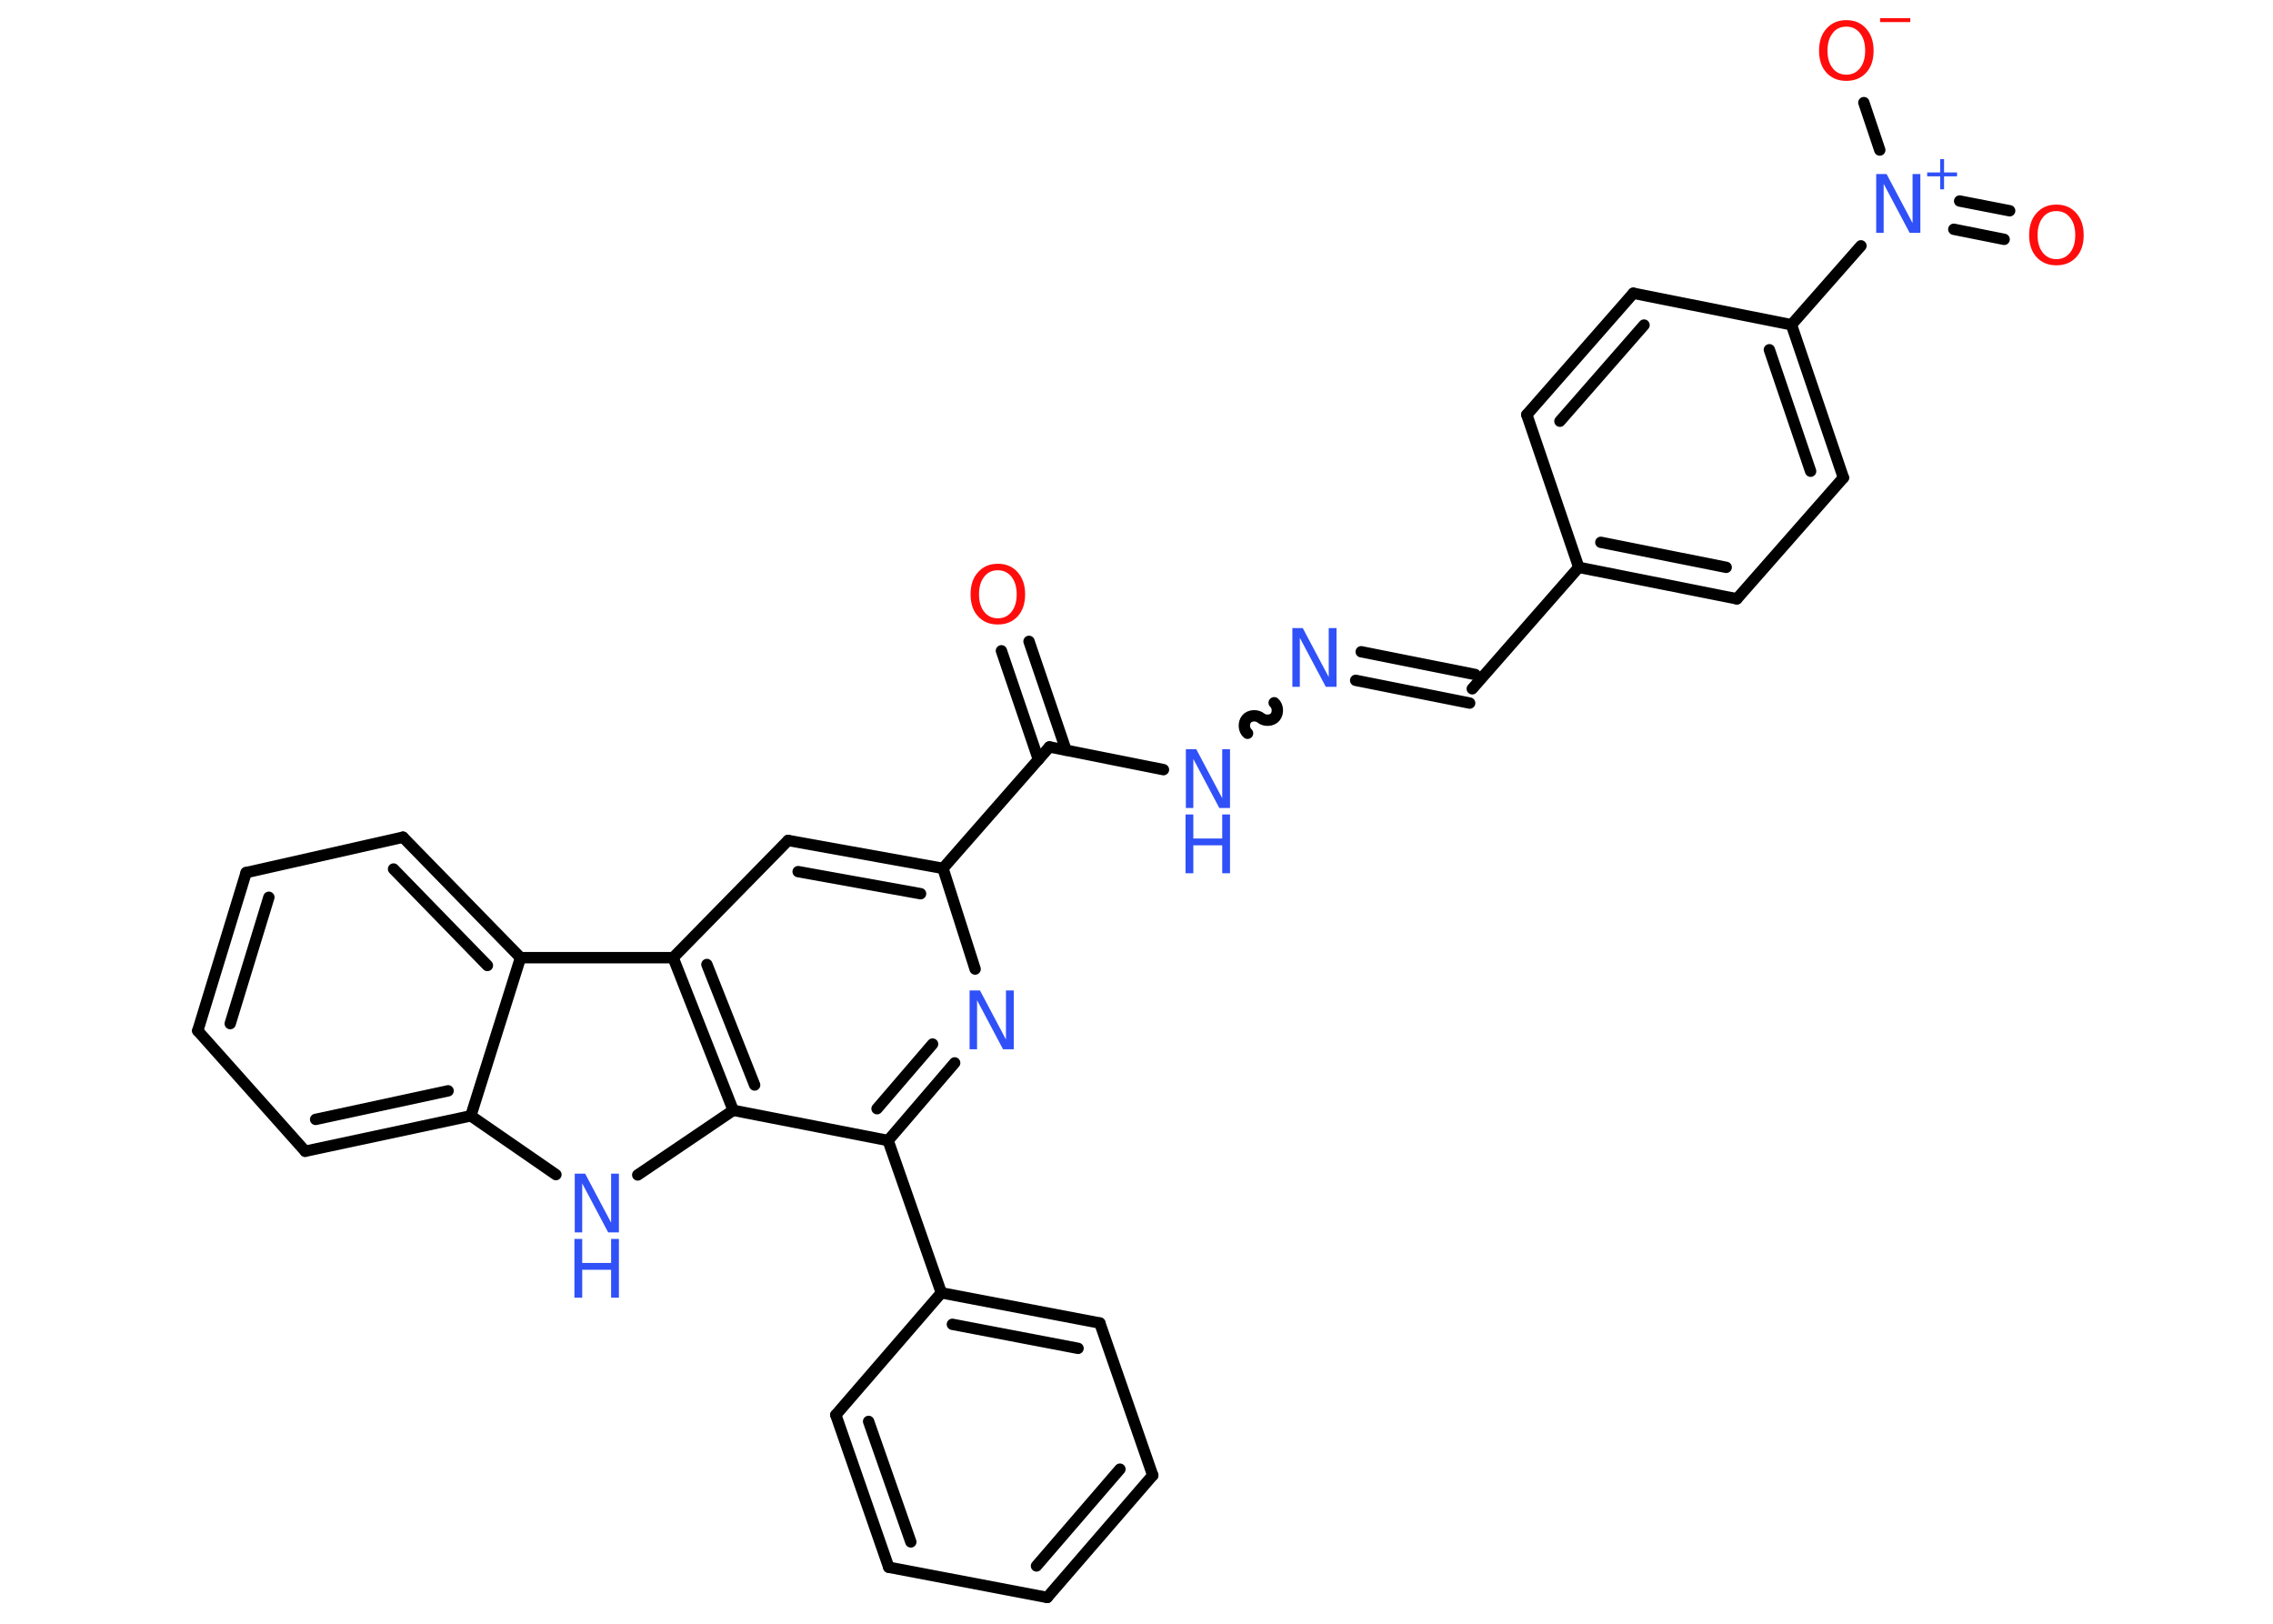 <?xml version='1.0' encoding='UTF-8'?>
<!DOCTYPE svg PUBLIC "-//W3C//DTD SVG 1.1//EN" "http://www.w3.org/Graphics/SVG/1.1/DTD/svg11.dtd">
<svg version='1.2' xmlns='http://www.w3.org/2000/svg' xmlns:xlink='http://www.w3.org/1999/xlink' width='70.0mm' height='50.0mm' viewBox='0 0 70.0 50.0'>
  <desc>Generated by the Chemistry Development Kit (http://github.com/cdk)</desc>
  <g stroke-linecap='round' stroke-linejoin='round' stroke='#000000' stroke-width='.35' fill='#3050F8'>
    <rect x='.0' y='.0' width='70.0' height='50.0' fill='#FFFFFF' stroke='none'/>
    <g id='mol1' class='mol'>
      <g id='mol1bnd1' class='bond'>
        <line x1='31.69' y1='19.75' x2='32.83' y2='23.1'/>
        <line x1='30.84' y1='20.04' x2='31.98' y2='23.39'/>
      </g>
      <line id='mol1bnd2' class='bond' x1='32.32' y1='23.0' x2='35.83' y2='23.7'/>
      <path id='mol1bnd3' class='bond' d='M39.24 21.64c.12 .1 .13 .32 .03 .44c-.1 .12 -.32 .13 -.44 .03c-.12 -.1 -.34 -.09 -.44 .03c-.1 .12 -.09 .34 .03 .44' fill='none' stroke='#000000' stroke-width='.35'/>
      <g id='mol1bnd4' class='bond'>
        <line x1='41.92' y1='20.07' x2='45.43' y2='20.77'/>
        <line x1='41.75' y1='20.95' x2='45.26' y2='21.65'/>
      </g>
      <line id='mol1bnd5' class='bond' x1='45.34' y1='21.21' x2='48.62' y2='17.47'/>
      <g id='mol1bnd6' class='bond'>
        <line x1='48.62' y1='17.47' x2='53.49' y2='18.44'/>
        <line x1='49.3' y1='16.7' x2='53.16' y2='17.47'/>
      </g>
      <line id='mol1bnd7' class='bond' x1='53.49' y1='18.44' x2='56.77' y2='14.71'/>
      <g id='mol1bnd8' class='bond'>
        <line x1='56.77' y1='14.71' x2='55.17' y2='10.0'/>
        <line x1='55.76' y1='14.51' x2='54.49' y2='10.77'/>
      </g>
      <line id='mol1bnd9' class='bond' x1='55.17' y1='10.0' x2='57.31' y2='7.57'/>
      <g id='mol1bnd10' class='bond'>
        <line x1='60.35' y1='6.19' x2='61.89' y2='6.49'/>
        <line x1='60.17' y1='7.06' x2='61.72' y2='7.37'/>
      </g>
      <line id='mol1bnd11' class='bond' x1='57.89' y1='4.62' x2='57.4' y2='3.16'/>
      <line id='mol1bnd12' class='bond' x1='55.17' y1='10.0' x2='50.3' y2='9.03'/>
      <g id='mol1bnd13' class='bond'>
        <line x1='50.3' y1='9.03' x2='47.02' y2='12.77'/>
        <line x1='50.63' y1='10.01' x2='48.04' y2='12.97'/>
      </g>
      <line id='mol1bnd14' class='bond' x1='48.62' y1='17.47' x2='47.02' y2='12.77'/>
      <line id='mol1bnd15' class='bond' x1='32.32' y1='23.0' x2='29.04' y2='26.74'/>
      <g id='mol1bnd16' class='bond'>
        <line x1='29.04' y1='26.74' x2='24.27' y2='25.88'/>
        <line x1='28.35' y1='27.52' x2='24.58' y2='26.84'/>
      </g>
      <line id='mol1bnd17' class='bond' x1='24.27' y1='25.88' x2='20.73' y2='29.49'/>
      <g id='mol1bnd18' class='bond'>
        <line x1='20.73' y1='29.49' x2='22.58' y2='34.19'/>
        <line x1='21.77' y1='29.7' x2='23.24' y2='33.41'/>
      </g>
      <line id='mol1bnd19' class='bond' x1='22.58' y1='34.19' x2='19.64' y2='36.18'/>
      <line id='mol1bnd20' class='bond' x1='17.12' y1='36.17' x2='14.5' y2='34.36'/>
      <g id='mol1bnd21' class='bond'>
        <line x1='9.4' y1='35.45' x2='14.5' y2='34.36'/>
        <line x1='9.72' y1='34.47' x2='13.8' y2='33.59'/>
      </g>
      <line id='mol1bnd22' class='bond' x1='9.4' y1='35.45' x2='6.09' y2='31.74'/>
      <g id='mol1bnd23' class='bond'>
        <line x1='7.58' y1='26.87' x2='6.09' y2='31.74'/>
        <line x1='8.28' y1='27.63' x2='7.09' y2='31.52'/>
      </g>
      <line id='mol1bnd24' class='bond' x1='7.58' y1='26.87' x2='12.41' y2='25.78'/>
      <g id='mol1bnd25' class='bond'>
        <line x1='16.03' y1='29.49' x2='12.41' y2='25.78'/>
        <line x1='15.01' y1='29.73' x2='12.12' y2='26.76'/>
      </g>
      <line id='mol1bnd26' class='bond' x1='14.5' y1='34.36' x2='16.03' y2='29.49'/>
      <line id='mol1bnd27' class='bond' x1='20.73' y1='29.49' x2='16.03' y2='29.49'/>
      <line id='mol1bnd28' class='bond' x1='22.58' y1='34.19' x2='27.35' y2='35.12'/>
      <line id='mol1bnd29' class='bond' x1='27.35' y1='35.12' x2='28.99' y2='39.81'/>
      <g id='mol1bnd30' class='bond'>
        <line x1='33.87' y1='40.74' x2='28.99' y2='39.81'/>
        <line x1='33.2' y1='41.52' x2='29.33' y2='40.78'/>
      </g>
      <line id='mol1bnd31' class='bond' x1='33.87' y1='40.74' x2='35.5' y2='45.43'/>
      <g id='mol1bnd32' class='bond'>
        <line x1='32.25' y1='49.19' x2='35.5' y2='45.43'/>
        <line x1='31.92' y1='48.22' x2='34.49' y2='45.24'/>
      </g>
      <line id='mol1bnd33' class='bond' x1='32.25' y1='49.19' x2='27.37' y2='48.26'/>
      <g id='mol1bnd34' class='bond'>
        <line x1='25.74' y1='43.57' x2='27.37' y2='48.26'/>
        <line x1='26.75' y1='43.77' x2='28.05' y2='47.48'/>
      </g>
      <line id='mol1bnd35' class='bond' x1='28.99' y1='39.81' x2='25.74' y2='43.57'/>
      <g id='mol1bnd36' class='bond'>
        <line x1='27.35' y1='35.12' x2='29.4' y2='32.73'/>
        <line x1='27.01' y1='34.14' x2='28.72' y2='32.15'/>
      </g>
      <line id='mol1bnd37' class='bond' x1='29.04' y1='26.74' x2='30.03' y2='29.84'/>
      <path id='mol1atm1' class='atom' d='M30.73 17.56q-.27 .0 -.42 .2q-.16 .2 -.16 .54q.0 .34 .16 .54q.16 .2 .42 .2q.26 .0 .42 -.2q.16 -.2 .16 -.54q.0 -.34 -.16 -.54q-.16 -.2 -.42 -.2zM30.73 17.36q.38 .0 .61 .26q.23 .26 .23 .68q.0 .43 -.23 .68q-.23 .25 -.61 .25q-.38 .0 -.61 -.25q-.23 -.25 -.23 -.68q.0 -.43 .23 -.68q.23 -.26 .61 -.26z' stroke='none' fill='#FF0D0D'/>
      <g id='mol1atm3' class='atom'>
        <path d='M36.51 23.07h.33l.8 1.51v-1.51h.24v1.81h-.33l-.8 -1.51v1.51h-.23v-1.81z' stroke='none'/>
        <path d='M36.51 25.08h.24v.74h.89v-.74h.24v1.81h-.24v-.86h-.89v.86h-.24v-1.81z' stroke='none'/>
      </g>
      <path id='mol1atm4' class='atom' d='M39.79 19.34h.33l.8 1.51v-1.51h.24v1.81h-.33l-.8 -1.51v1.51h-.23v-1.81z' stroke='none'/>
      <g id='mol1atm10' class='atom'>
        <path d='M57.77 5.36h.33l.8 1.51v-1.51h.24v1.81h-.33l-.8 -1.51v1.51h-.23v-1.81z' stroke='none'/>
        <path d='M59.87 4.9v.41h.4v.12h-.4v.4h-.12v-.4h-.4v-.12h.4v-.41h.12z' stroke='none'/>
      </g>
      <path id='mol1atm11' class='atom' d='M63.33 6.5q-.27 .0 -.42 .2q-.16 .2 -.16 .54q.0 .34 .16 .54q.16 .2 .42 .2q.26 .0 .42 -.2q.16 -.2 .16 -.54q.0 -.34 -.16 -.54q-.16 -.2 -.42 -.2zM63.33 6.3q.38 .0 .61 .26q.23 .26 .23 .68q.0 .43 -.23 .68q-.23 .25 -.61 .25q-.38 .0 -.61 -.25q-.23 -.25 -.23 -.68q.0 -.43 .23 -.68q.23 -.26 .61 -.26z' stroke='none' fill='#FF0D0D'/>
      <g id='mol1atm12' class='atom'>
        <path d='M56.86 .82q-.27 .0 -.42 .2q-.16 .2 -.16 .54q.0 .34 .16 .54q.16 .2 .42 .2q.26 .0 .42 -.2q.16 -.2 .16 -.54q.0 -.34 -.16 -.54q-.16 -.2 -.42 -.2zM56.86 .62q.38 .0 .61 .26q.23 .26 .23 .68q.0 .43 -.23 .68q-.23 .25 -.61 .25q-.38 .0 -.61 -.25q-.23 -.25 -.23 -.68q.0 -.43 .23 -.68q.23 -.26 .61 -.26z' stroke='none' fill='#FF0D0D'/>
        <path d='M57.9 .56h.93v.12h-.93v-.12z' stroke='none' fill='#FF0D0D'/>
      </g>
      <g id='mol1atm19' class='atom'>
        <path d='M17.69 36.14h.33l.8 1.51v-1.51h.24v1.81h-.33l-.8 -1.51v1.51h-.23v-1.81z' stroke='none'/>
        <path d='M17.69 38.15h.24v.74h.89v-.74h.24v1.81h-.24v-.86h-.89v.86h-.24v-1.81z' stroke='none'/>
      </g>
      <path id='mol1atm33' class='atom' d='M29.85 30.5h.33l.8 1.51v-1.51h.24v1.81h-.33l-.8 -1.51v1.51h-.23v-1.81z' stroke='none'/>
    </g>
  </g>
</svg>
